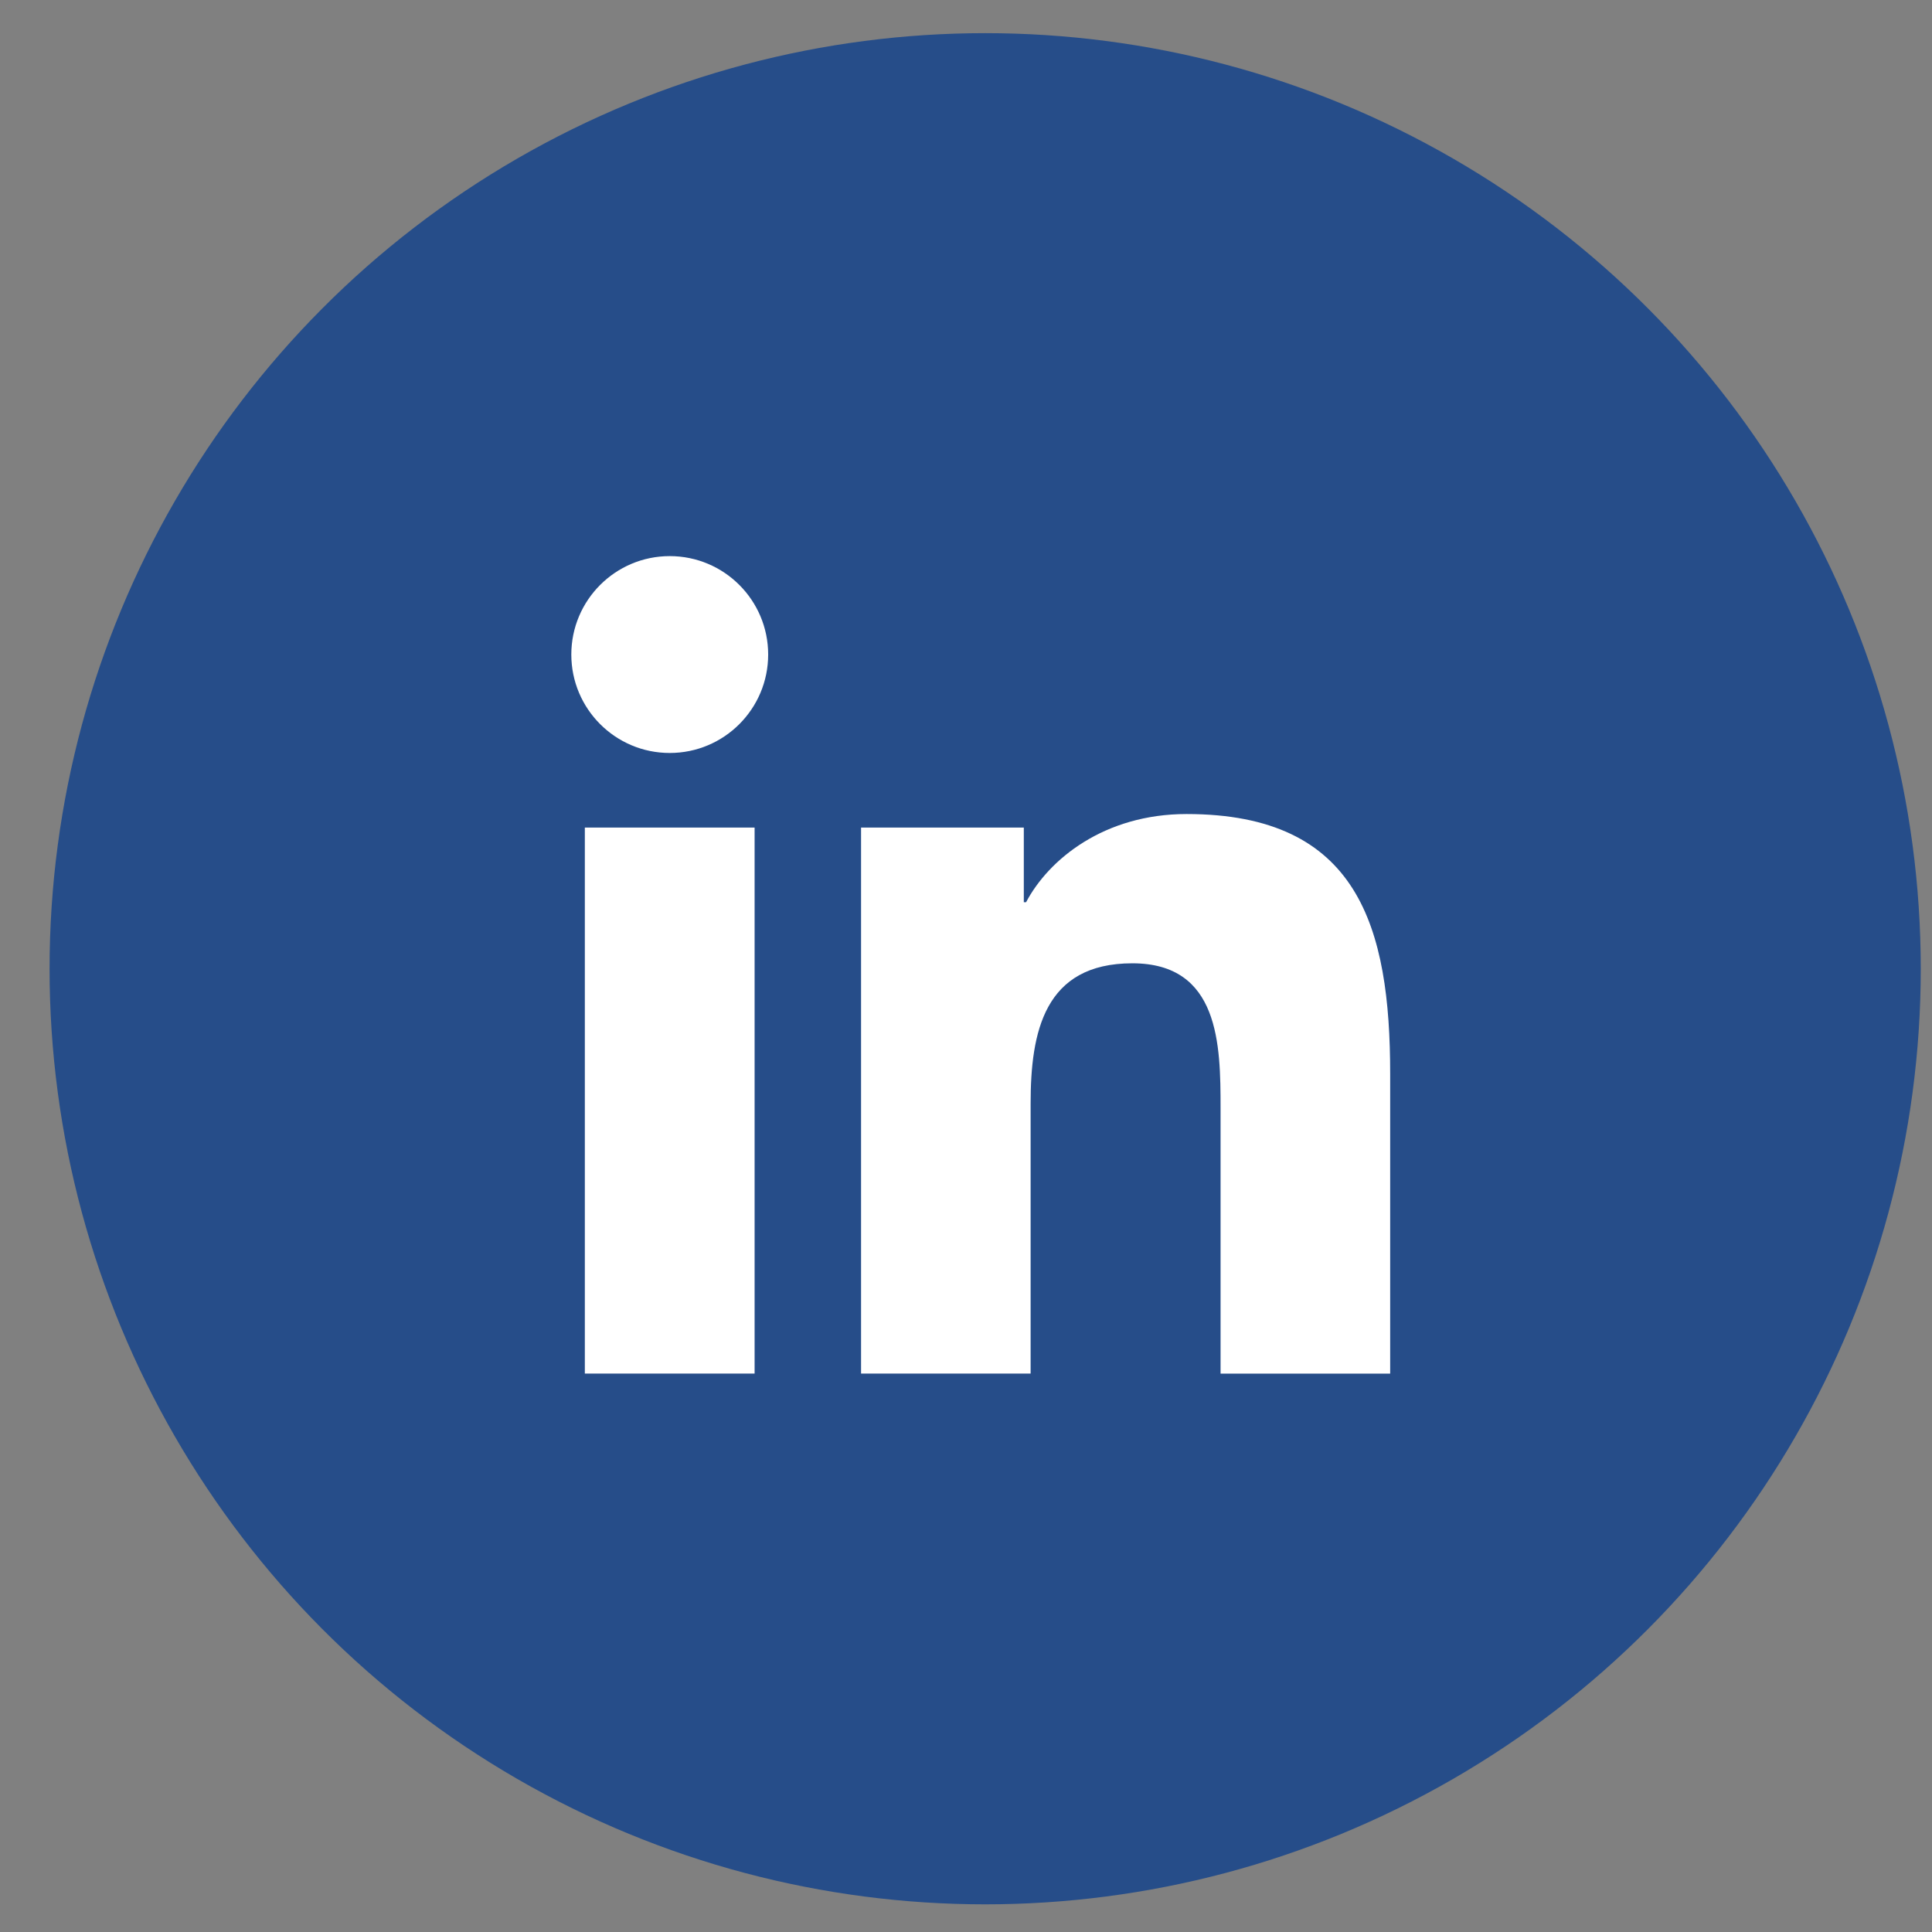 <svg width="38" height="38" viewBox="0 0 38 38" fill="none" xmlns="http://www.w3.org/2000/svg">
<rect x="0" y="0" width="38" height="38" fill="#808080" stroke="none"/>
<circle cx="19.377" cy="19.054" r="18.402" fill="#264D89"/>
<path d="M13.173 14.81C14.242 14.81 15.109 13.943 15.109 12.874C15.109 11.805 14.242 10.938 13.173 10.938C12.104 10.938 11.237 11.805 11.237 12.874C11.237 13.943 12.104 14.81 13.173 14.81Z" fill="white"/>
<path d="M16.936 16.277V27.016H20.271V21.705C20.271 20.304 20.535 18.947 22.272 18.947C23.986 18.947 24.007 20.549 24.007 21.794V27.017H27.343V21.128C27.343 18.235 26.72 16.011 23.339 16.011C21.716 16.011 20.627 16.902 20.182 17.745H20.137V16.277H16.936ZM11.503 16.277H14.842V27.016H11.503V16.277Z" fill="white"/>
</svg>
